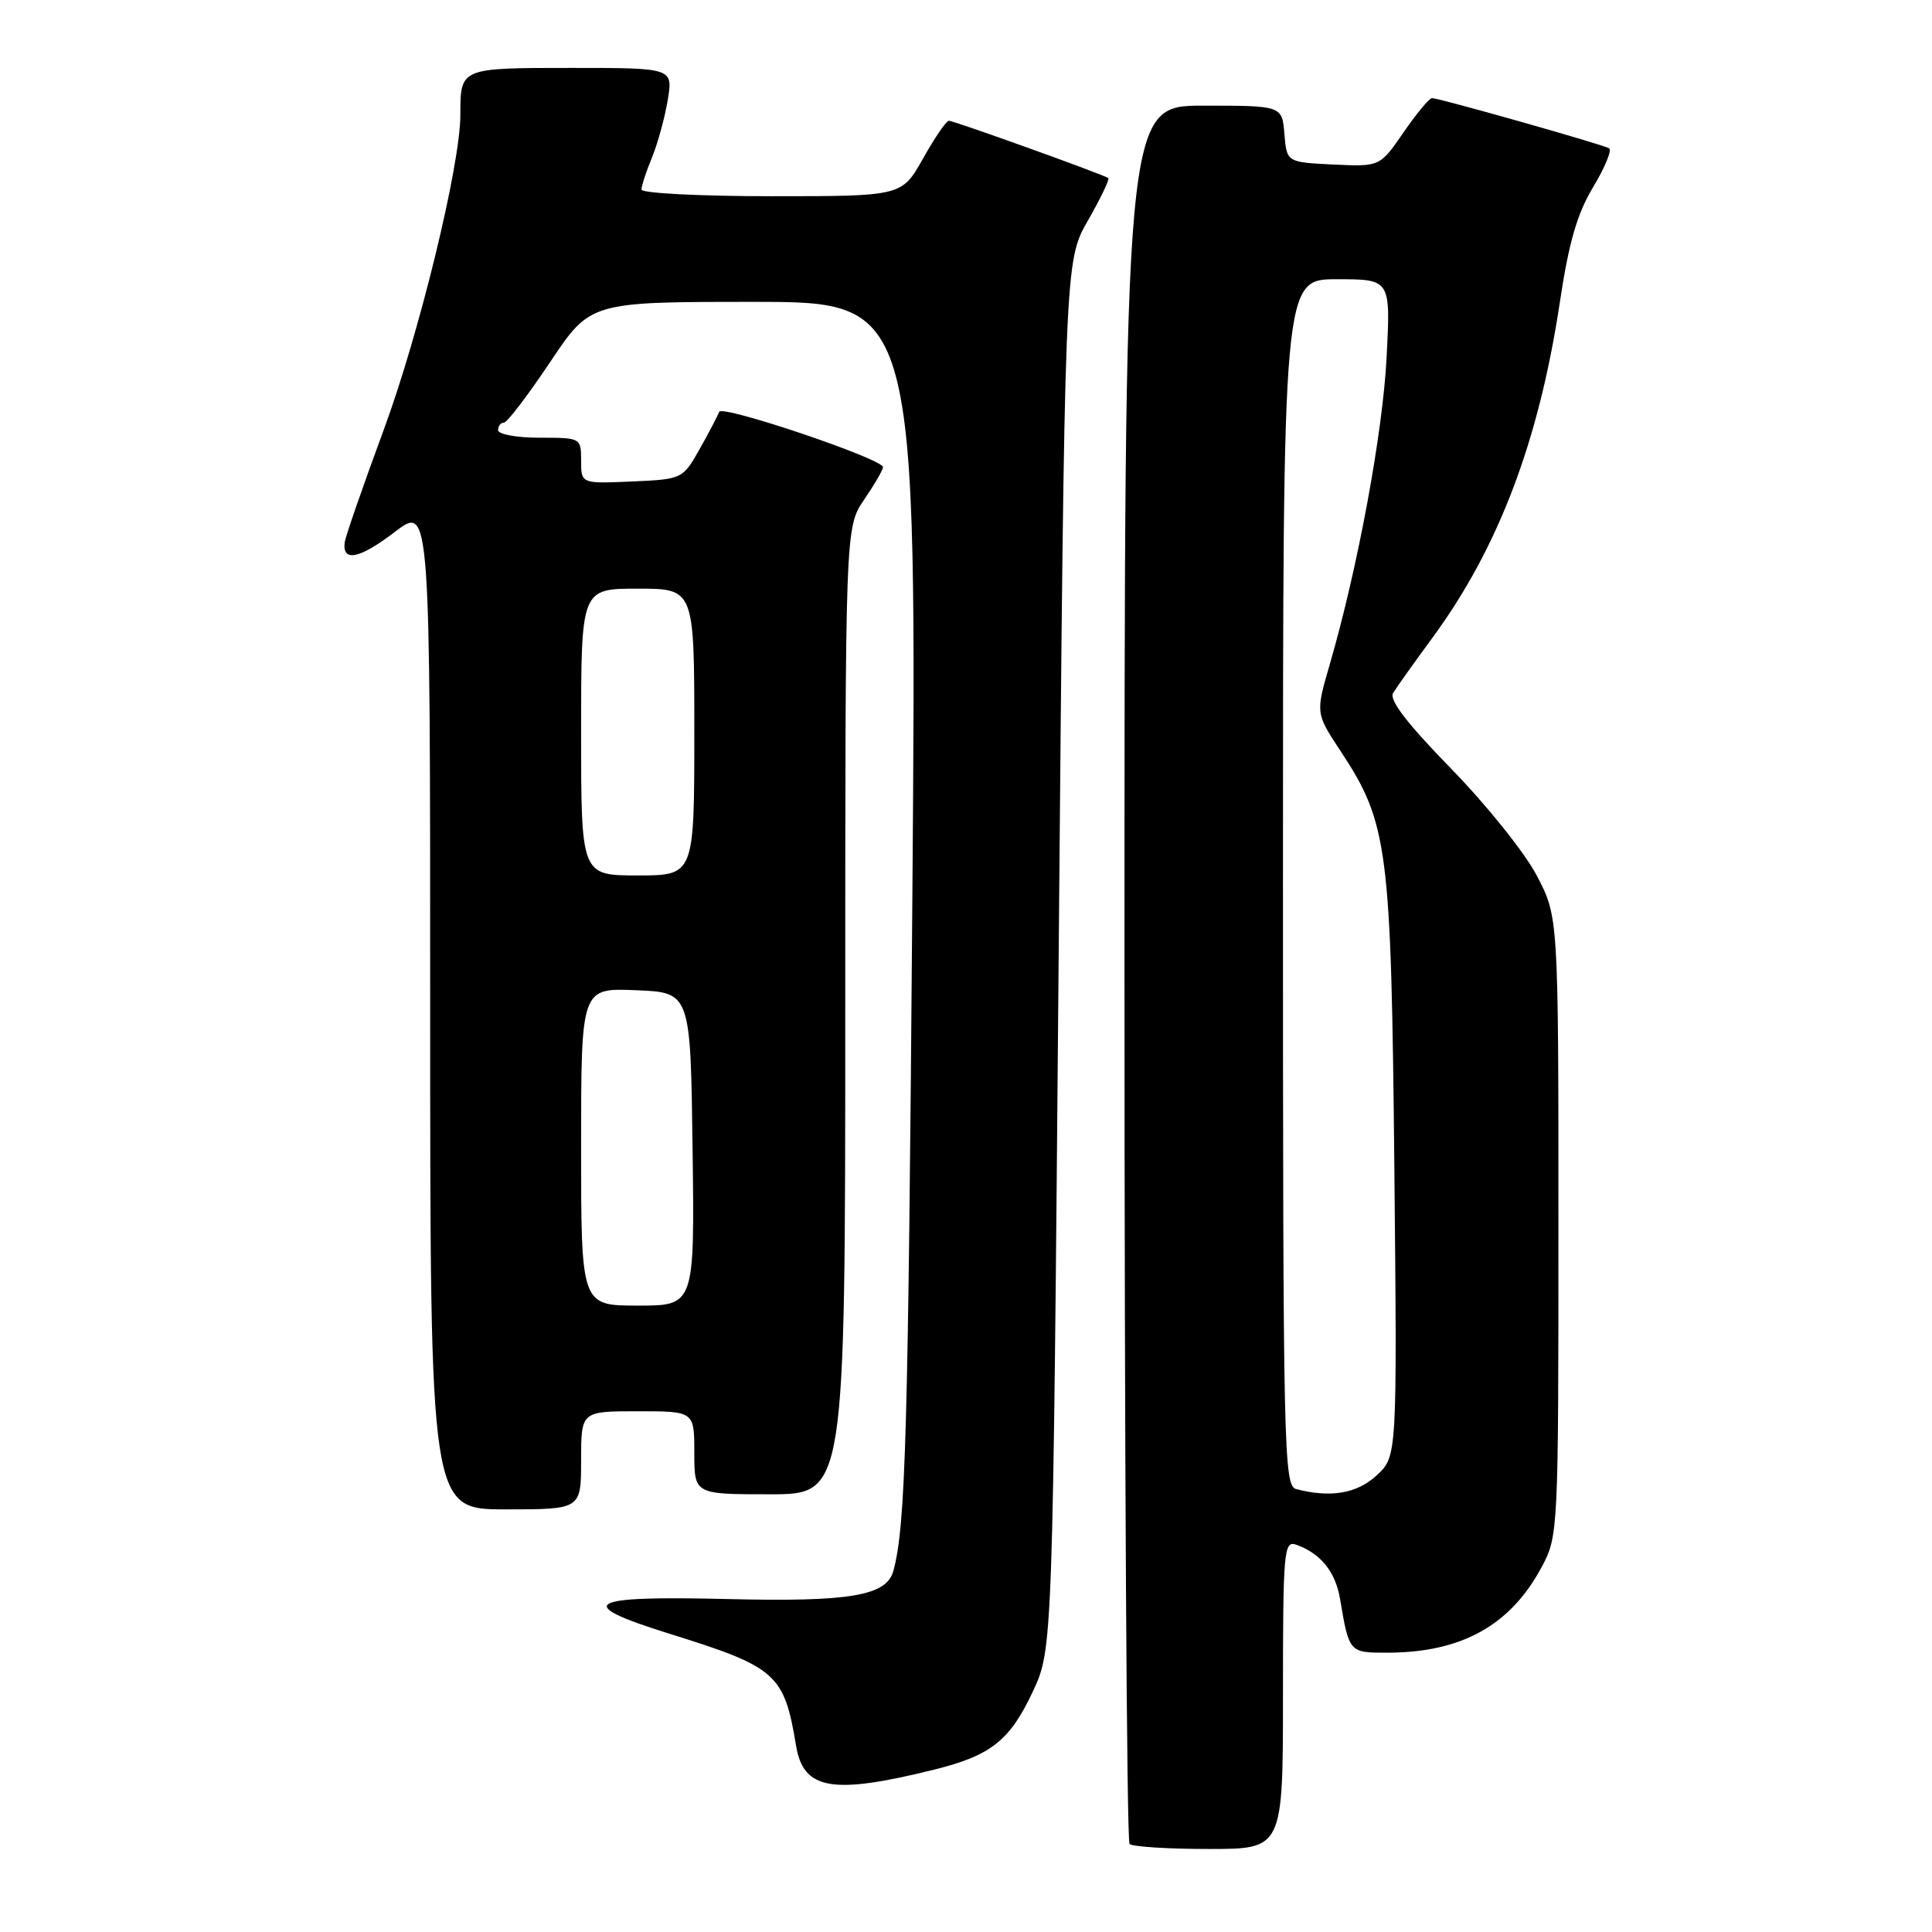 <?xml version="1.0" encoding="UTF-8" standalone="no"?>
<!DOCTYPE svg PUBLIC "-//W3C//DTD SVG 1.1//EN" "http://www.w3.org/Graphics/SVG/1.1/DTD/svg11.dtd" >
<svg xmlns="http://www.w3.org/2000/svg" xmlns:xlink="http://www.w3.org/1999/xlink" version="1.1" viewBox="0 0 256 256">
 <g >
 <path fill="currentColor"
d=" M 170.00 224.53 C 170.00 205.47 170.12 204.11 171.75 204.68 C 175.00 205.84 176.96 208.26 177.57 211.89 C 178.76 218.98 178.78 219.00 183.82 218.99 C 193.66 218.98 200.14 215.38 204.29 207.62 C 206.47 203.56 206.50 202.86 206.50 162.50 C 206.50 121.50 206.50 121.50 203.62 116.00 C 202.03 112.97 196.92 106.60 192.26 101.83 C 186.44 95.86 184.04 92.74 184.59 91.83 C 185.04 91.10 187.38 87.80 189.81 84.50 C 198.55 72.60 203.92 58.45 206.69 40.03 C 207.87 32.15 208.98 28.31 211.10 24.79 C 212.66 22.20 213.61 19.89 213.22 19.65 C 212.36 19.14 190.69 13.00 189.75 13.00 C 189.39 13.00 187.69 15.05 185.97 17.55 C 182.84 22.09 182.84 22.09 176.67 21.80 C 170.50 21.50 170.50 21.50 170.19 17.75 C 169.88 14.00 169.88 14.00 159.44 14.00 C 149.00 14.00 149.00 14.00 149.00 128.83 C 149.00 191.99 149.30 243.97 149.67 244.33 C 150.03 244.70 154.76 245.00 160.17 245.00 C 170.00 245.00 170.00 245.00 170.00 224.53 Z  M 123.80 234.48 C 131.30 232.62 133.81 230.63 136.84 224.17 C 139.50 218.50 139.50 218.50 140.28 126.56 C 141.07 34.63 141.07 34.63 144.14 29.25 C 145.83 26.30 147.05 23.75 146.86 23.60 C 146.29 23.15 126.40 16.00 125.73 16.00 C 125.39 16.00 123.85 18.25 122.31 21.00 C 119.50 26.00 119.50 26.00 102.25 26.00 C 92.76 26.00 85.00 25.60 85.00 25.12 C 85.00 24.64 85.62 22.73 86.39 20.87 C 87.15 19.02 88.09 15.59 88.48 13.25 C 89.18 9.00 89.18 9.00 75.69 9.00 C 60.95 9.00 61.00 8.98 61.00 15.22 C 61.00 21.86 55.56 44.21 50.83 57.00 C 48.09 64.42 45.76 71.13 45.67 71.89 C 45.35 74.53 47.66 74.04 52.32 70.48 C 57.00 66.91 57.00 66.91 57.00 133.45 C 57.00 200.00 57.00 200.00 67.00 200.00 C 77.00 200.00 77.00 200.00 77.00 193.50 C 77.00 187.00 77.00 187.00 84.50 187.00 C 92.00 187.00 92.00 187.00 92.00 192.50 C 92.00 198.00 92.00 198.00 102.00 198.00 C 112.00 198.00 112.00 198.00 112.00 133.95 C 112.00 69.89 112.00 69.89 114.50 66.21 C 115.88 64.19 117.00 62.25 117.00 61.90 C 117.00 60.81 95.64 53.60 95.29 54.57 C 95.11 55.08 93.95 57.30 92.71 59.50 C 90.45 63.48 90.42 63.50 83.72 63.80 C 77.00 64.09 77.00 64.09 77.00 61.05 C 77.00 58.02 76.96 58.00 71.50 58.00 C 68.47 58.00 66.00 57.55 66.00 57.00 C 66.00 56.45 66.34 56.00 66.77 56.00 C 67.19 56.00 69.94 52.40 72.88 48.00 C 78.22 40.00 78.22 40.00 99.86 40.00 C 121.50 40.00 121.50 40.00 120.89 119.25 C 120.34 190.24 120.00 202.16 118.38 208.14 C 117.48 211.46 112.64 212.28 96.32 211.88 C 77.59 211.42 75.85 212.47 88.71 216.48 C 102.90 220.90 103.90 221.78 105.48 231.30 C 106.45 237.18 110.27 237.84 123.80 234.48 Z  M 171.75 197.31 C 170.10 196.88 170.00 192.21 170.00 116.93 C 170.00 37.00 170.00 37.00 177.13 37.00 C 184.26 37.00 184.26 37.00 183.74 47.25 C 183.23 57.34 179.92 75.23 176.21 88.00 C 174.32 94.50 174.32 94.50 177.62 99.50 C 183.93 109.07 184.34 112.23 184.76 154.74 C 185.13 192.98 185.13 192.98 182.42 195.49 C 179.81 197.91 176.31 198.50 171.75 197.31 Z  M 77.00 151.96 C 77.00 130.91 77.00 130.91 84.25 131.21 C 91.50 131.50 91.50 131.50 91.77 152.25 C 92.04 173.00 92.04 173.00 84.52 173.00 C 77.00 173.00 77.00 173.00 77.00 151.96 Z  M 77.00 97.00 C 77.00 78.00 77.00 78.00 84.50 78.00 C 92.00 78.00 92.00 78.00 92.00 97.00 C 92.00 116.00 92.00 116.00 84.50 116.00 C 77.00 116.00 77.00 116.00 77.00 97.00 Z "/>
</g>
</svg>